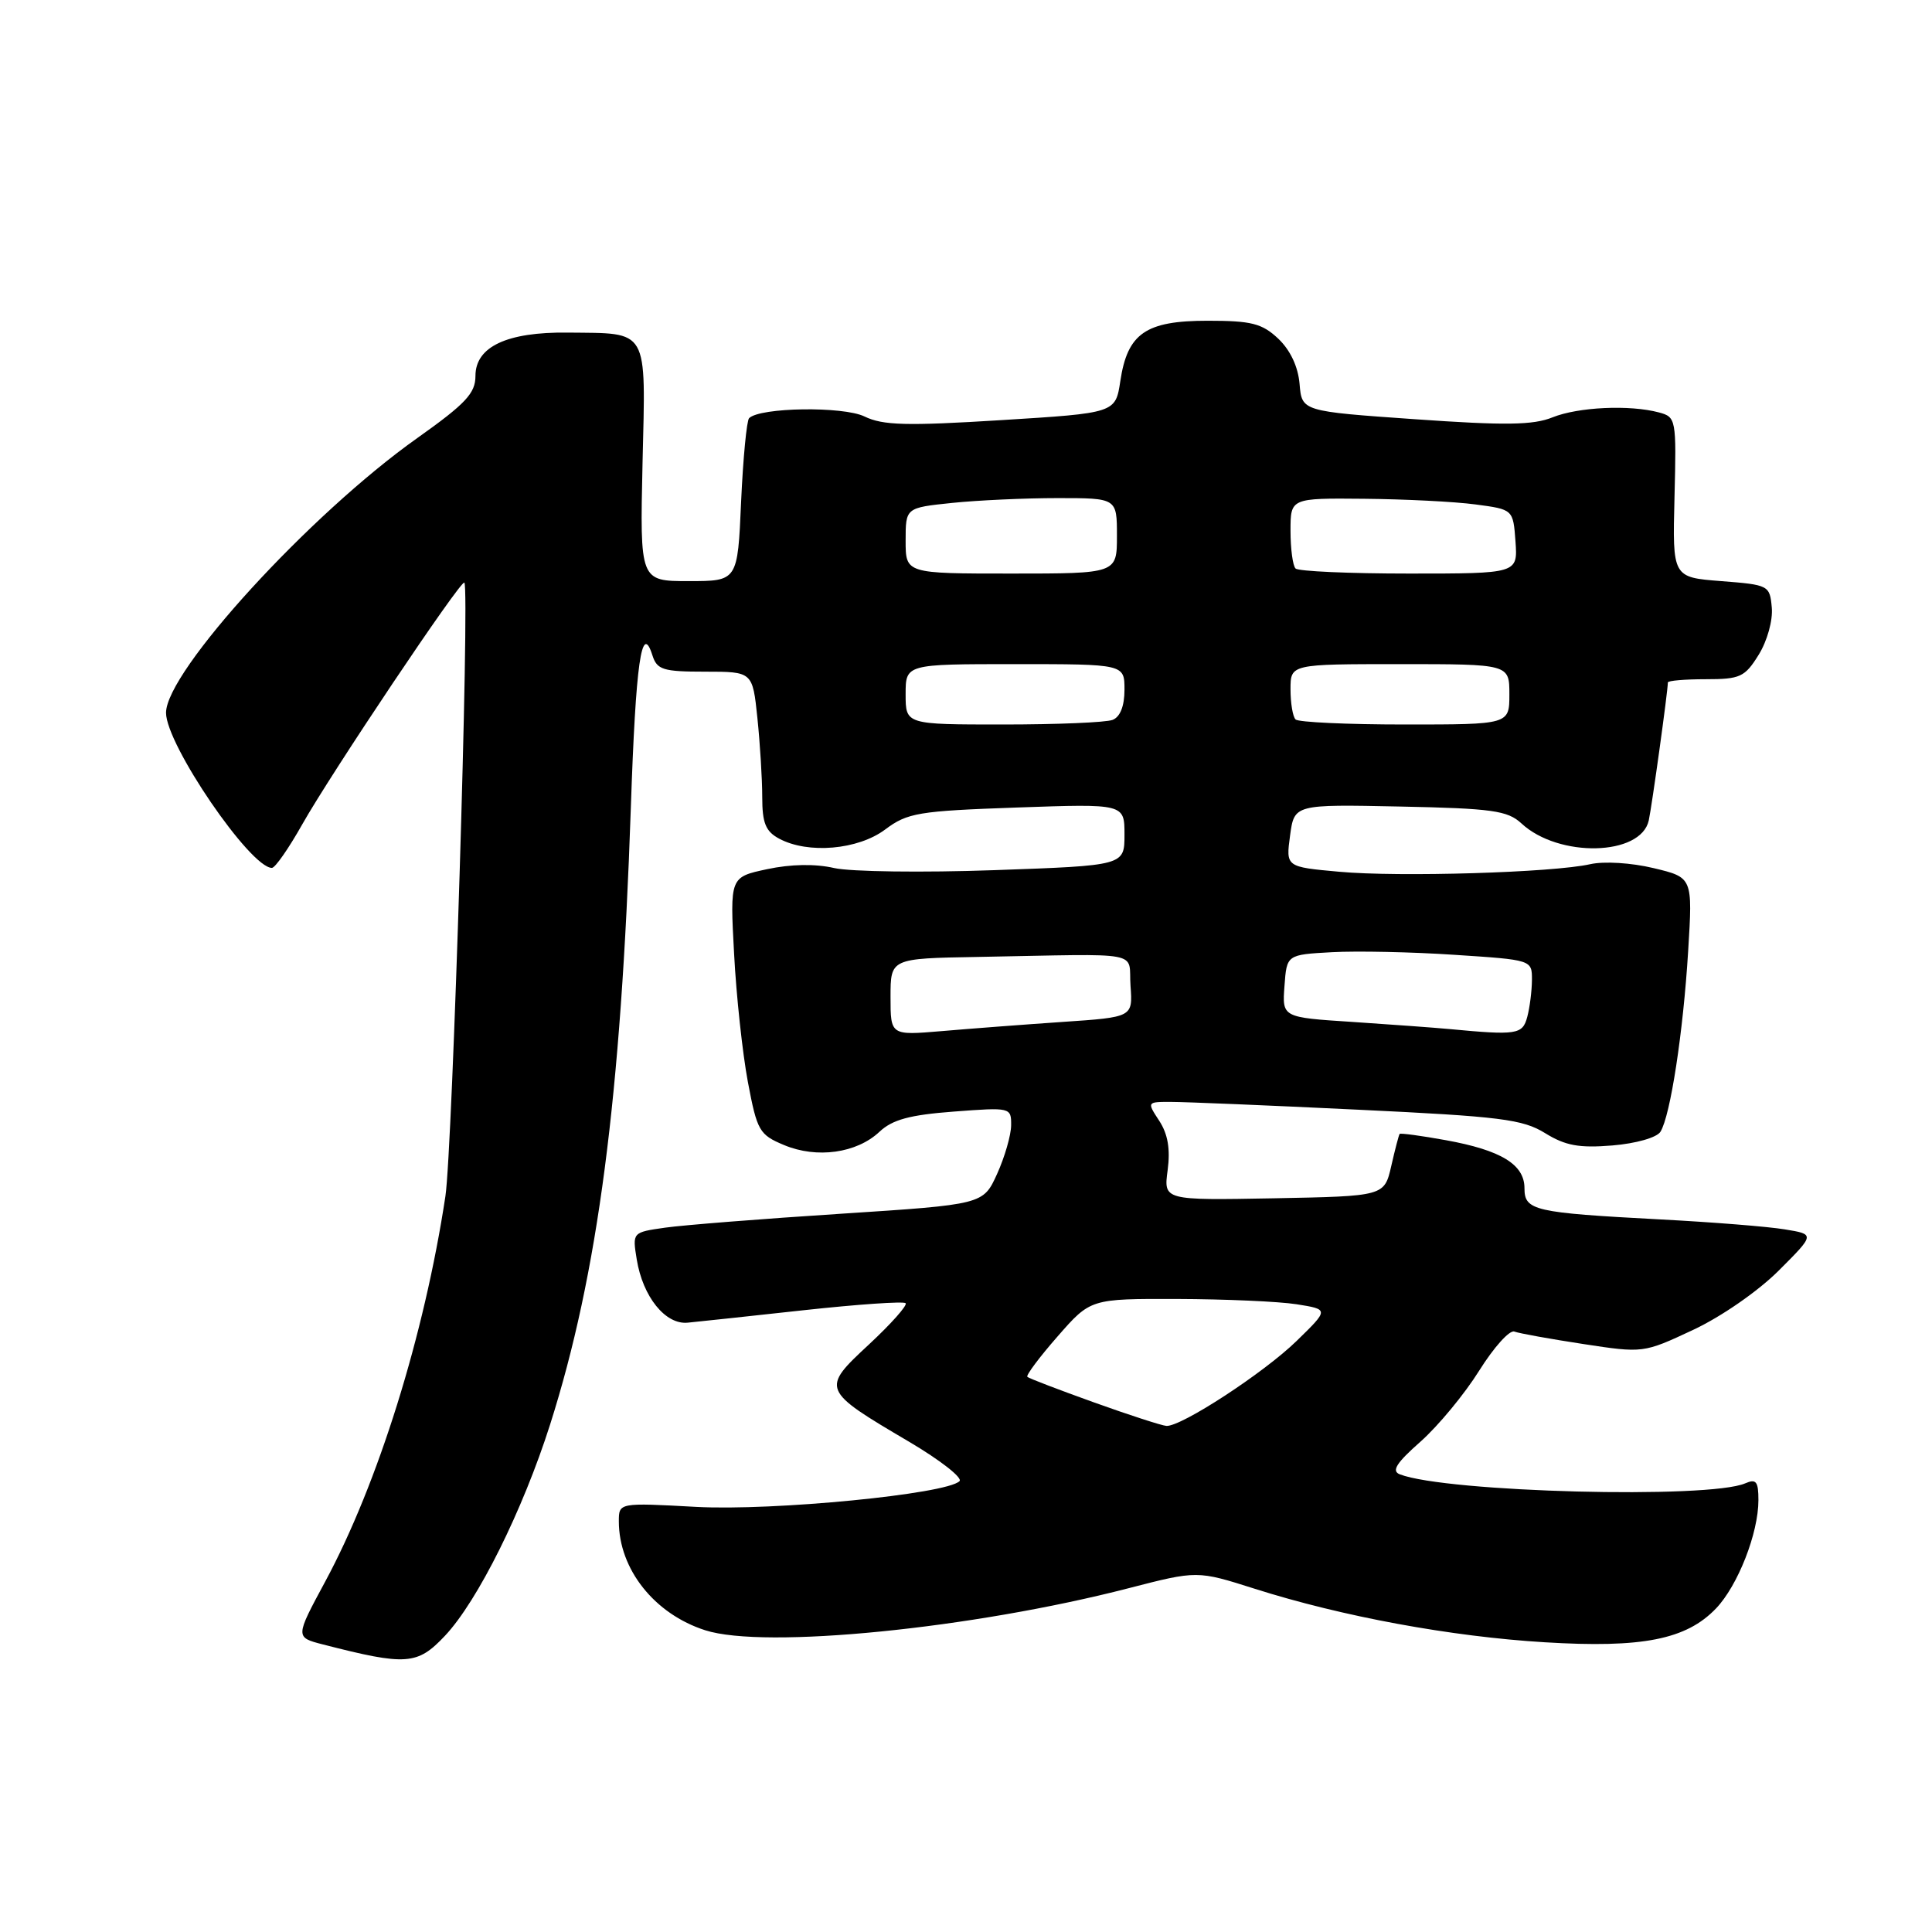 <?xml version="1.0" encoding="UTF-8" standalone="no"?>
<!DOCTYPE svg PUBLIC "-//W3C//DTD SVG 1.1//EN" "http://www.w3.org/Graphics/SVG/1.1/DTD/svg11.dtd" >
<svg xmlns="http://www.w3.org/2000/svg" xmlns:xlink="http://www.w3.org/1999/xlink" version="1.1" viewBox="0 0 256 256">
 <g >
 <path fill="currentColor"
d=" M 58.96 216.75 C 63.30 212.14 69.27 200.13 72.89 188.76 C 79.23 168.82 82.29 145.43 83.59 107.00 C 84.24 87.77 85.02 82.32 86.45 86.84 C 87.06 88.75 87.86 89.00 93.42 89.00 C 99.72 89.00 99.72 89.00 100.36 95.15 C 100.71 98.53 101.00 103.24 101.00 105.61 C 101.00 109.06 101.45 110.17 103.25 111.13 C 107.08 113.18 113.68 112.61 117.28 109.92 C 120.24 107.70 121.65 107.46 134.75 107.00 C 149.00 106.50 149.00 106.50 149.00 110.59 C 149.00 114.69 149.00 114.69 131.75 115.30 C 122.26 115.64 112.72 115.51 110.53 115.02 C 108.02 114.44 104.77 114.50 101.65 115.17 C 96.72 116.22 96.72 116.22 97.27 126.36 C 97.56 131.94 98.39 139.60 99.10 143.38 C 100.32 149.85 100.61 150.36 103.90 151.73 C 108.23 153.54 113.51 152.81 116.53 149.97 C 118.25 148.35 120.55 147.73 126.39 147.29 C 133.92 146.72 134.00 146.74 133.98 149.11 C 133.97 150.42 133.13 153.32 132.12 155.55 C 130.28 159.60 130.28 159.60 111.39 160.83 C 101.00 161.50 90.54 162.33 88.14 162.67 C 83.79 163.29 83.79 163.29 84.37 166.87 C 85.17 171.83 88.18 175.56 91.13 175.26 C 92.43 175.14 99.35 174.39 106.50 173.61 C 113.65 172.83 119.72 172.41 120.00 172.68 C 120.27 172.95 118.09 175.40 115.15 178.14 C 108.77 184.06 108.82 184.18 120.46 191.04 C 124.58 193.47 127.58 195.82 127.14 196.26 C 125.42 197.98 102.49 200.22 92.25 199.67 C 82.00 199.11 82.00 199.11 82.00 201.59 C 82.00 207.92 86.71 213.86 93.45 216.02 C 101.30 218.54 128.83 215.80 149.57 210.44 C 158.64 208.10 158.64 208.10 166.26 210.52 C 177.84 214.20 192.28 216.86 204.69 217.61 C 217.61 218.40 223.43 217.25 227.38 213.13 C 230.28 210.09 233.00 203.16 233.00 198.77 C 233.00 196.30 232.70 195.92 231.25 196.55 C 226.44 198.64 191.70 197.74 185.49 195.36 C 184.34 194.92 185.02 193.85 188.24 191.01 C 190.58 188.93 194.07 184.71 196.00 181.62 C 197.93 178.54 200.02 176.20 200.66 176.44 C 201.30 176.68 205.41 177.42 209.79 178.09 C 217.72 179.30 217.76 179.30 224.32 176.23 C 228.07 174.48 232.97 171.08 235.70 168.35 C 240.50 163.55 240.50 163.55 236.50 162.90 C 234.30 162.53 226.88 161.94 220.00 161.58 C 203.24 160.69 202.00 160.41 202.00 157.44 C 202.00 154.30 198.91 152.41 191.58 151.08 C 188.33 150.49 185.57 150.12 185.46 150.25 C 185.35 150.39 184.85 152.30 184.35 154.50 C 183.43 158.50 183.43 158.50 168.81 158.78 C 154.18 159.05 154.18 159.05 154.72 155.05 C 155.09 152.27 154.75 150.27 153.61 148.52 C 151.96 146.00 151.96 146.00 155.23 146.01 C 157.03 146.01 168.15 146.47 179.93 147.04 C 198.84 147.94 201.77 148.31 204.74 150.15 C 207.43 151.81 209.24 152.14 213.65 151.78 C 216.79 151.52 219.55 150.73 220.02 149.96 C 221.34 147.84 223.04 136.72 223.69 126.02 C 224.29 116.27 224.29 116.27 219.11 115.03 C 216.16 114.32 212.54 114.10 210.71 114.51 C 205.80 115.62 185.37 116.24 177.44 115.51 C 170.38 114.87 170.38 114.87 170.94 110.72 C 171.50 106.58 171.50 106.58 185.50 106.87 C 197.74 107.12 199.76 107.41 201.59 109.10 C 206.52 113.69 217.43 113.44 218.47 108.71 C 218.89 106.78 221.00 91.57 221.00 90.43 C 221.00 90.19 223.26 90.00 226.01 90.00 C 230.59 90.00 231.20 89.72 233.04 86.75 C 234.17 84.92 234.93 82.19 234.77 80.50 C 234.51 77.56 234.36 77.49 228.06 77.00 C 221.61 76.50 221.61 76.50 221.88 65.89 C 222.14 55.52 222.09 55.26 219.82 54.65 C 215.94 53.61 209.12 53.93 205.72 55.30 C 203.15 56.34 199.45 56.39 187.50 55.55 C 172.50 54.50 172.50 54.50 172.20 50.87 C 172.00 48.57 170.97 46.39 169.37 44.87 C 167.22 42.85 165.82 42.50 160.02 42.50 C 151.81 42.50 149.40 44.17 148.45 50.48 C 147.81 54.73 147.81 54.73 132.66 55.67 C 120.12 56.45 116.99 56.37 114.56 55.19 C 111.73 53.81 100.70 53.97 99.26 55.41 C 98.94 55.73 98.46 60.72 98.20 66.50 C 97.74 77.00 97.74 77.00 91.26 77.00 C 84.79 77.00 84.79 77.00 85.14 61.35 C 85.56 43.28 86.08 44.19 75.20 44.07 C 67.17 43.98 63.00 45.94 63.00 49.81 C 63.00 52.11 61.72 53.48 55.30 58.04 C 41.06 68.13 22.00 88.98 22.00 94.45 C 22.00 98.65 33.16 115.00 36.03 115.00 C 36.46 115.00 38.26 112.41 40.04 109.25 C 43.84 102.50 61.09 76.76 61.53 77.20 C 62.26 77.94 59.96 152.24 59.02 158.50 C 56.24 176.88 50.08 196.61 43.09 209.57 C 39.11 216.95 39.11 216.95 42.80 217.90 C 53.86 220.74 55.30 220.63 58.96 216.75 Z  M 145.00 185.84 C 140.32 184.16 136.33 182.64 136.13 182.44 C 135.92 182.25 137.72 179.84 140.13 177.09 C 144.50 172.09 144.50 172.09 156.00 172.12 C 162.32 172.14 169.44 172.45 171.80 172.82 C 176.10 173.50 176.10 173.50 171.80 177.69 C 167.47 181.91 156.53 189.05 154.56 188.94 C 153.98 188.91 149.68 187.52 145.00 185.84 Z  M 118.00 132.10 C 118.00 127.00 118.00 127.00 129.50 126.80 C 152.03 126.39 149.46 125.91 149.80 130.64 C 150.10 134.78 150.10 134.78 140.80 135.41 C 135.69 135.76 128.46 136.31 124.75 136.63 C 118.00 137.20 118.00 137.20 118.00 132.10 Z  M 192.00 136.35 C 190.07 136.17 184.31 135.75 179.20 135.41 C 169.89 134.81 169.89 134.81 170.20 130.65 C 170.50 126.50 170.50 126.50 176.50 126.17 C 179.80 125.99 187.11 126.14 192.75 126.52 C 203.00 127.19 203.00 127.19 202.99 129.85 C 202.98 131.31 202.70 133.51 202.37 134.75 C 201.74 137.09 201.01 137.20 192.00 136.35 Z  M 120.00 92.00 C 120.00 88.00 120.00 88.00 134.50 88.00 C 149.00 88.00 149.00 88.00 149.00 91.39 C 149.00 93.56 148.43 95.00 147.42 95.39 C 146.55 95.73 140.02 96.00 132.92 96.00 C 120.00 96.00 120.00 96.00 120.00 92.00 Z  M 171.67 95.33 C 171.30 94.97 171.00 93.17 171.00 91.33 C 171.00 88.00 171.00 88.00 185.50 88.00 C 200.00 88.00 200.00 88.00 200.00 92.00 C 200.00 96.00 200.00 96.00 186.17 96.00 C 178.56 96.00 172.03 95.70 171.67 95.33 Z  M 120.00 71.64 C 120.00 67.28 120.00 67.28 126.15 66.64 C 129.53 66.29 135.83 66.00 140.15 66.00 C 148.00 66.00 148.00 66.00 148.00 71.00 C 148.00 76.00 148.00 76.00 134.00 76.00 C 120.00 76.00 120.00 76.00 120.00 71.64 Z  M 171.67 75.33 C 171.30 74.97 171.00 72.72 171.00 70.33 C 171.00 66.00 171.00 66.00 180.75 66.09 C 186.11 66.14 192.75 66.47 195.50 66.84 C 200.50 67.50 200.50 67.50 200.81 71.75 C 201.11 76.00 201.11 76.00 186.72 76.00 C 178.81 76.00 172.03 75.70 171.67 75.33 Z "/>
</g>
</svg>